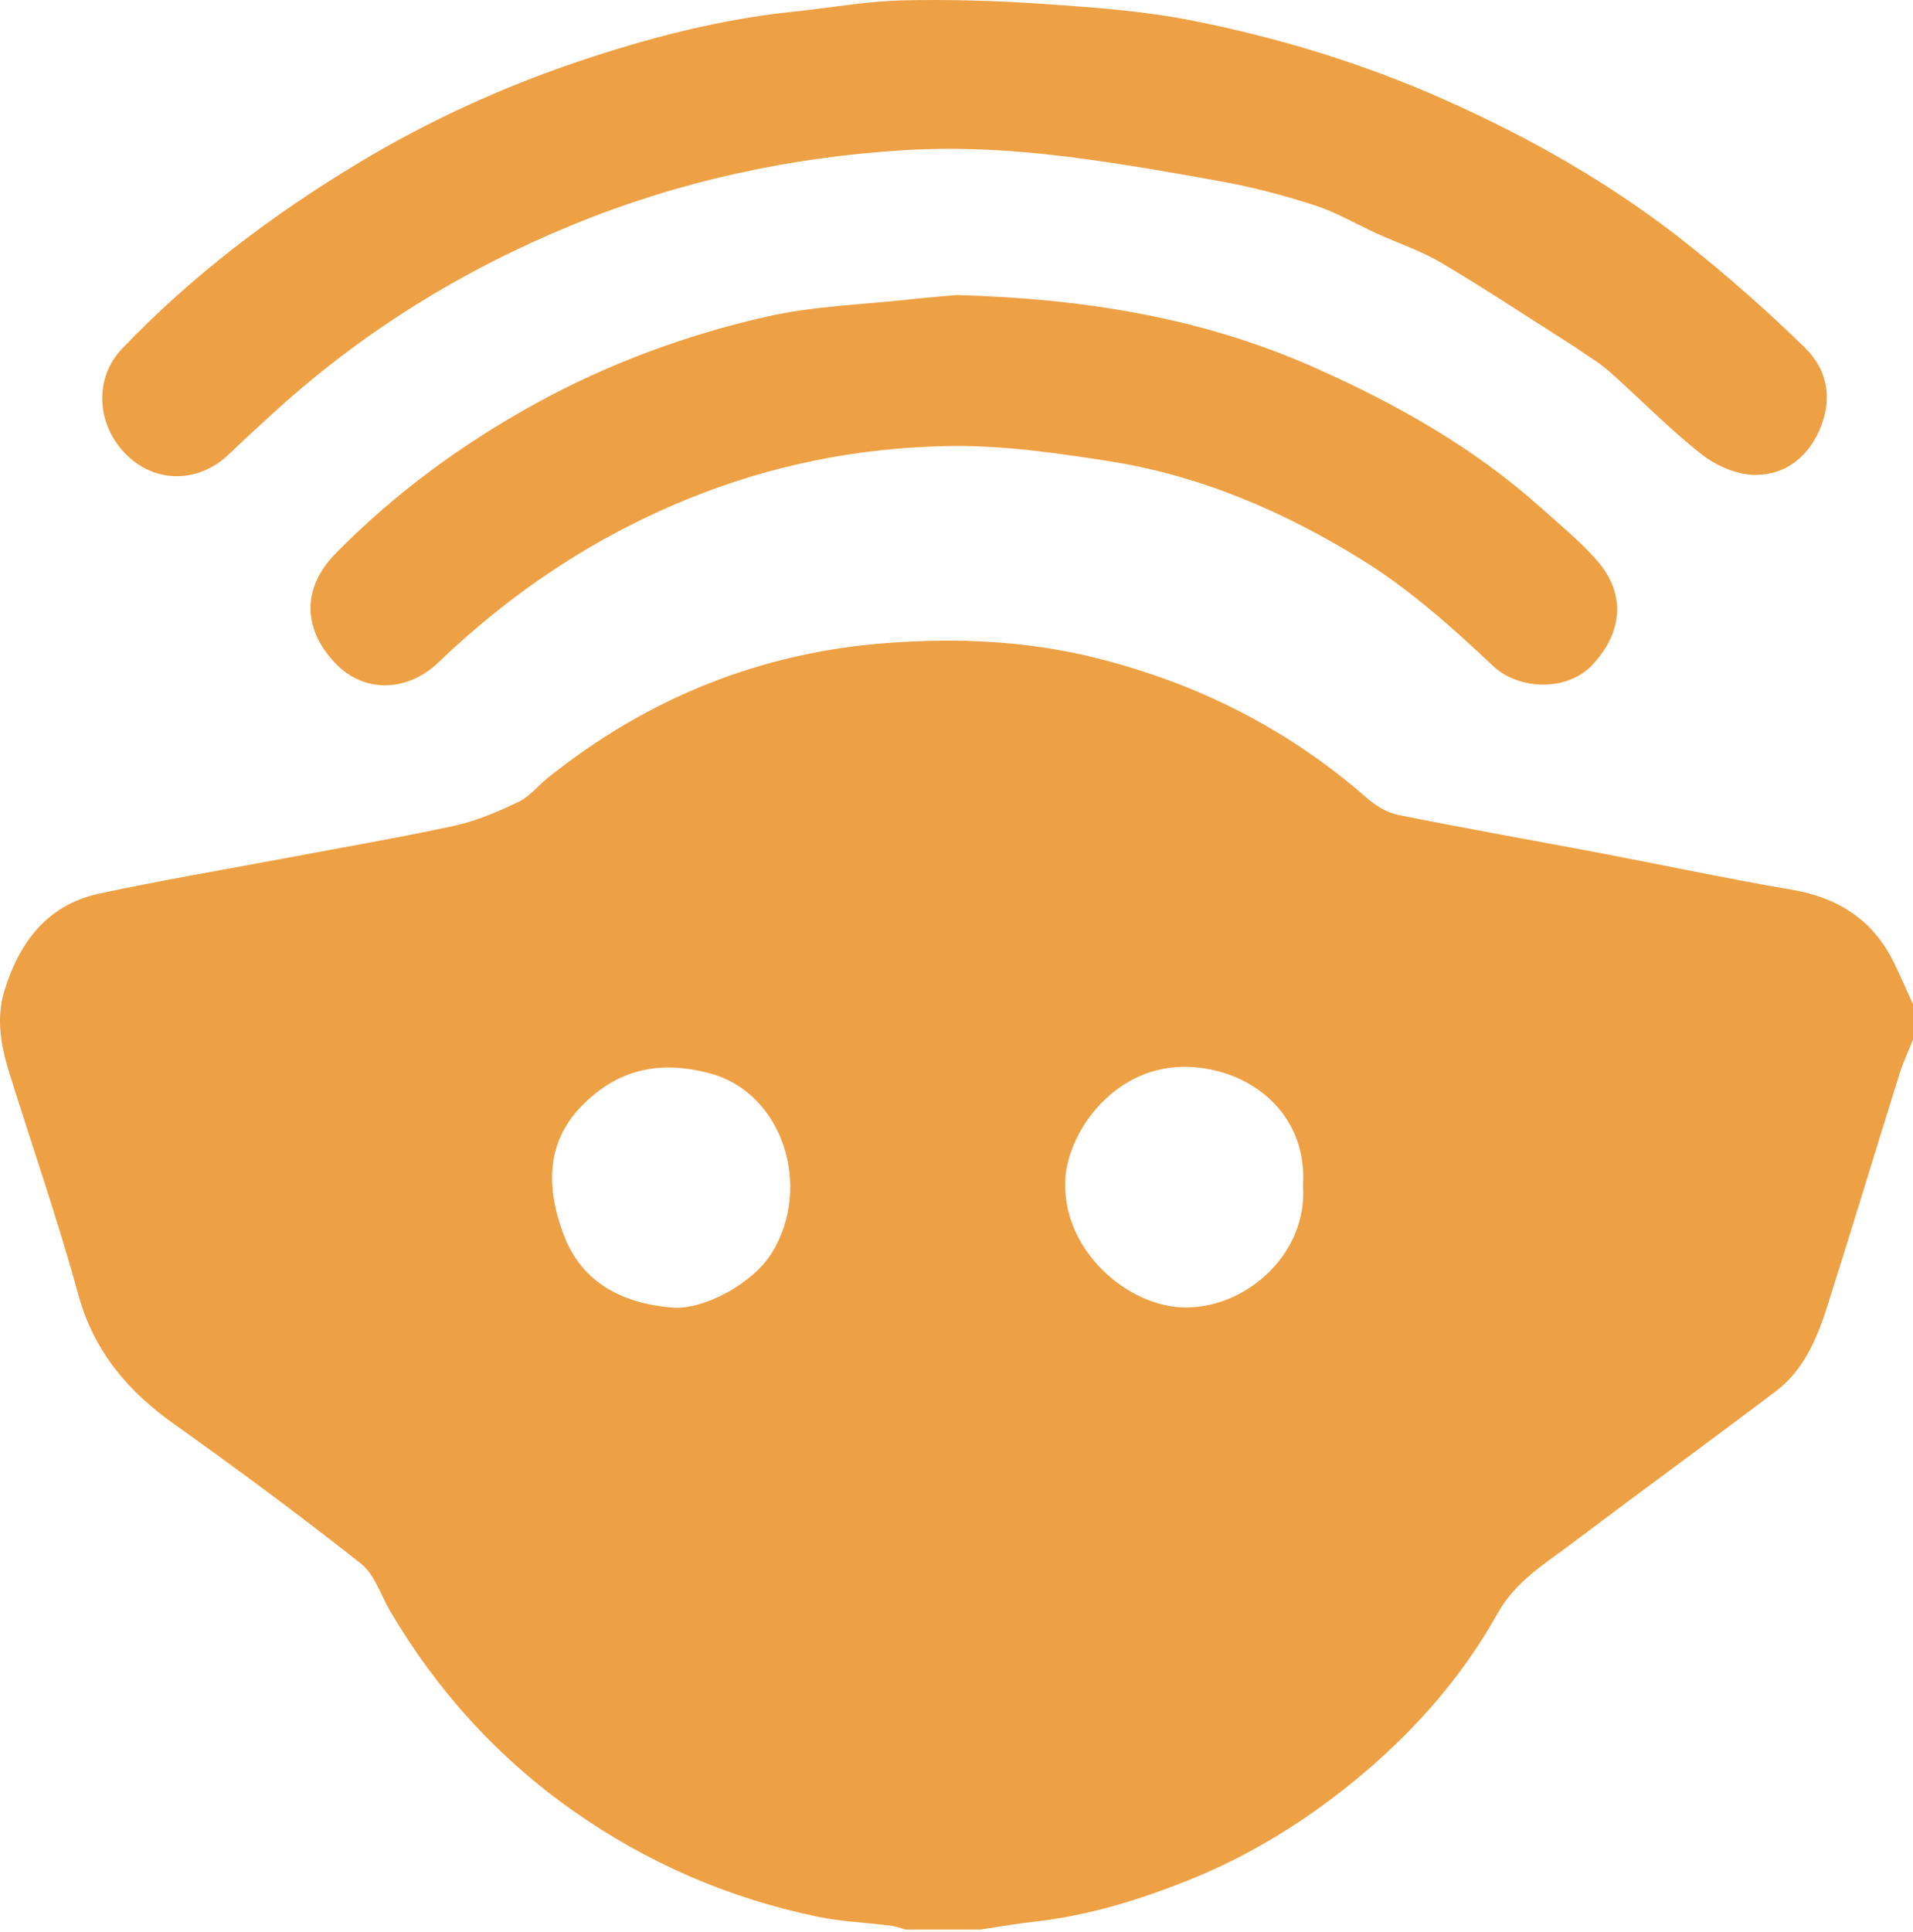 <svg width="512" height="517" viewBox="0 0 512 517" fill="none" xmlns="http://www.w3.org/2000/svg">
<path d="M512 268.66V278.136C510.781 281.235 509.333 284.283 508.342 287.459C501.94 307.908 495.742 328.434 489.264 348.858C486.47 357.698 483.015 366.386 475.293 372.228C457.206 385.895 438.89 399.232 420.803 412.873C413.462 418.411 405.638 423.034 400.76 431.773C391.031 449.174 377.796 463.984 362.326 476.609C348.888 487.583 334.179 496.627 318.023 503.079C304.763 508.388 291.147 512.554 276.87 514.155C272.018 514.688 267.192 515.552 262.34 516.263H242.322C241.078 515.907 239.884 515.399 238.613 515.247C231.958 514.409 225.201 514.155 218.647 512.783C194.971 507.855 173.15 498.405 153.361 484.459C133.217 470.284 117.035 452.425 104.511 431.214C101.946 426.845 100.294 421.281 96.585 418.335C80.302 405.481 63.612 393.11 46.694 381.094C34.17 372.203 25.102 361.534 20.936 346.292C15.499 326.452 8.717 306.968 2.569 287.332C0.283 280.016 -1.14 272.623 1.197 265.028C5.211 251.996 12.705 242.038 26.651 239.066C42.985 235.56 59.497 232.791 75.907 229.692C91.149 226.822 106.467 224.205 121.633 220.928C127.552 219.633 133.293 217.169 138.78 214.552C141.803 213.104 144.089 210.132 146.807 207.973C173.379 186.711 203.735 174.517 237.546 172.028C256.065 170.656 274.711 171.418 293.027 175.965C320.233 182.722 344.518 194.865 365.654 213.358C368.041 215.441 371.064 217.397 374.087 218.007C391.793 221.589 409.601 224.713 427.357 228.067C444.758 231.369 462.109 235.078 479.56 238.05C491.881 240.158 501.128 246.001 506.742 257.255C508.621 261.014 510.247 264.875 512 268.711V268.66ZM348.735 317.282C350.005 297.848 334.637 286.036 318.15 285.452C298.463 284.741 286.015 302.573 285.152 315.122C283.831 334.276 301.867 349.899 317.49 349.823C334.103 349.747 350.005 335.038 348.735 317.282ZM180.161 349.874C188.341 350.407 201.424 343.548 206.58 335.216C217.529 317.485 209.451 292.463 190.17 287.23C176.529 283.521 165.224 286.087 155.597 295.994C145.664 306.206 146.451 318.73 150.922 330.517C155.774 343.294 166.825 348.858 180.187 349.874H180.161Z" fill="#EEA044"/>
<path d="M421.21 92.643C409.449 85.2 397.865 77.503 385.9 70.39C380.439 67.164 374.291 65.106 368.474 62.465C362.961 59.95 357.652 56.8 351.911 54.945C343.68 52.278 335.247 50.068 326.737 48.518C311.038 45.699 295.313 42.904 279.462 41.228C267.167 39.932 254.643 39.424 242.323 40.161C211.585 42.015 181.762 48.442 153.133 60.204C123.869 72.219 97.399 88.528 73.952 109.765C69.684 113.626 65.442 117.538 61.276 121.526C53.198 129.274 41.741 129.401 33.917 121.755C25.788 113.804 25.051 101.255 32.647 93.329C51.369 73.743 72.758 57.562 95.925 43.616C114.622 32.362 134.335 23.344 154.936 16.409C173.684 10.109 192.838 5.105 212.601 3.098C222.229 2.107 231.806 0.354 241.434 0.1C254.211 -0.204 267.065 0.202 279.843 1.091C292.798 1.98 305.881 2.92 318.582 5.41C341.826 9.982 364.485 16.841 386.23 26.494C409.652 36.884 431.803 49.484 451.846 65.462C462.693 74.125 473.185 83.371 483.117 93.075C489.163 98.994 490.586 106.844 486.979 115.049C483.676 122.593 477.529 127.115 469.755 127.064C464.903 127.064 459.289 124.6 455.377 121.526C446.74 114.718 439.018 106.767 430.762 99.426C428.221 97.165 425.224 95.438 422.43 93.456C422.023 93.177 421.591 92.897 421.185 92.593L421.21 92.643Z" fill="#EEA044"/>
<path d="M255.734 78.925C290.511 79.891 321.909 85.073 351.732 98.308C373.706 108.063 394.435 119.723 412.42 135.854C417.602 140.502 423.089 144.948 427.611 150.181C435.028 158.818 434.47 169.03 426.188 177.895C419.507 185.034 406.552 184.729 399.566 178.149C388.922 168.115 377.821 158.157 365.501 150.409C344.441 137.175 321.579 127.267 296.76 123.381C282.636 121.171 268.258 119.113 254.032 119.342C229.874 119.723 206.326 124.397 183.742 133.643C158.72 143.881 136.798 158.564 117.364 177.21C109.007 185.212 97.372 185.542 89.65 177.362C81.394 168.623 80.378 157.649 89.955 147.945C105.73 131.942 123.715 118.757 143.428 107.936C162.937 97.241 183.666 89.595 205.233 84.717C217.757 81.872 230.865 81.517 243.693 80.094C248.52 79.561 253.346 79.18 255.785 78.951L255.734 78.925Z" fill="#EEA044"/>
</svg>
